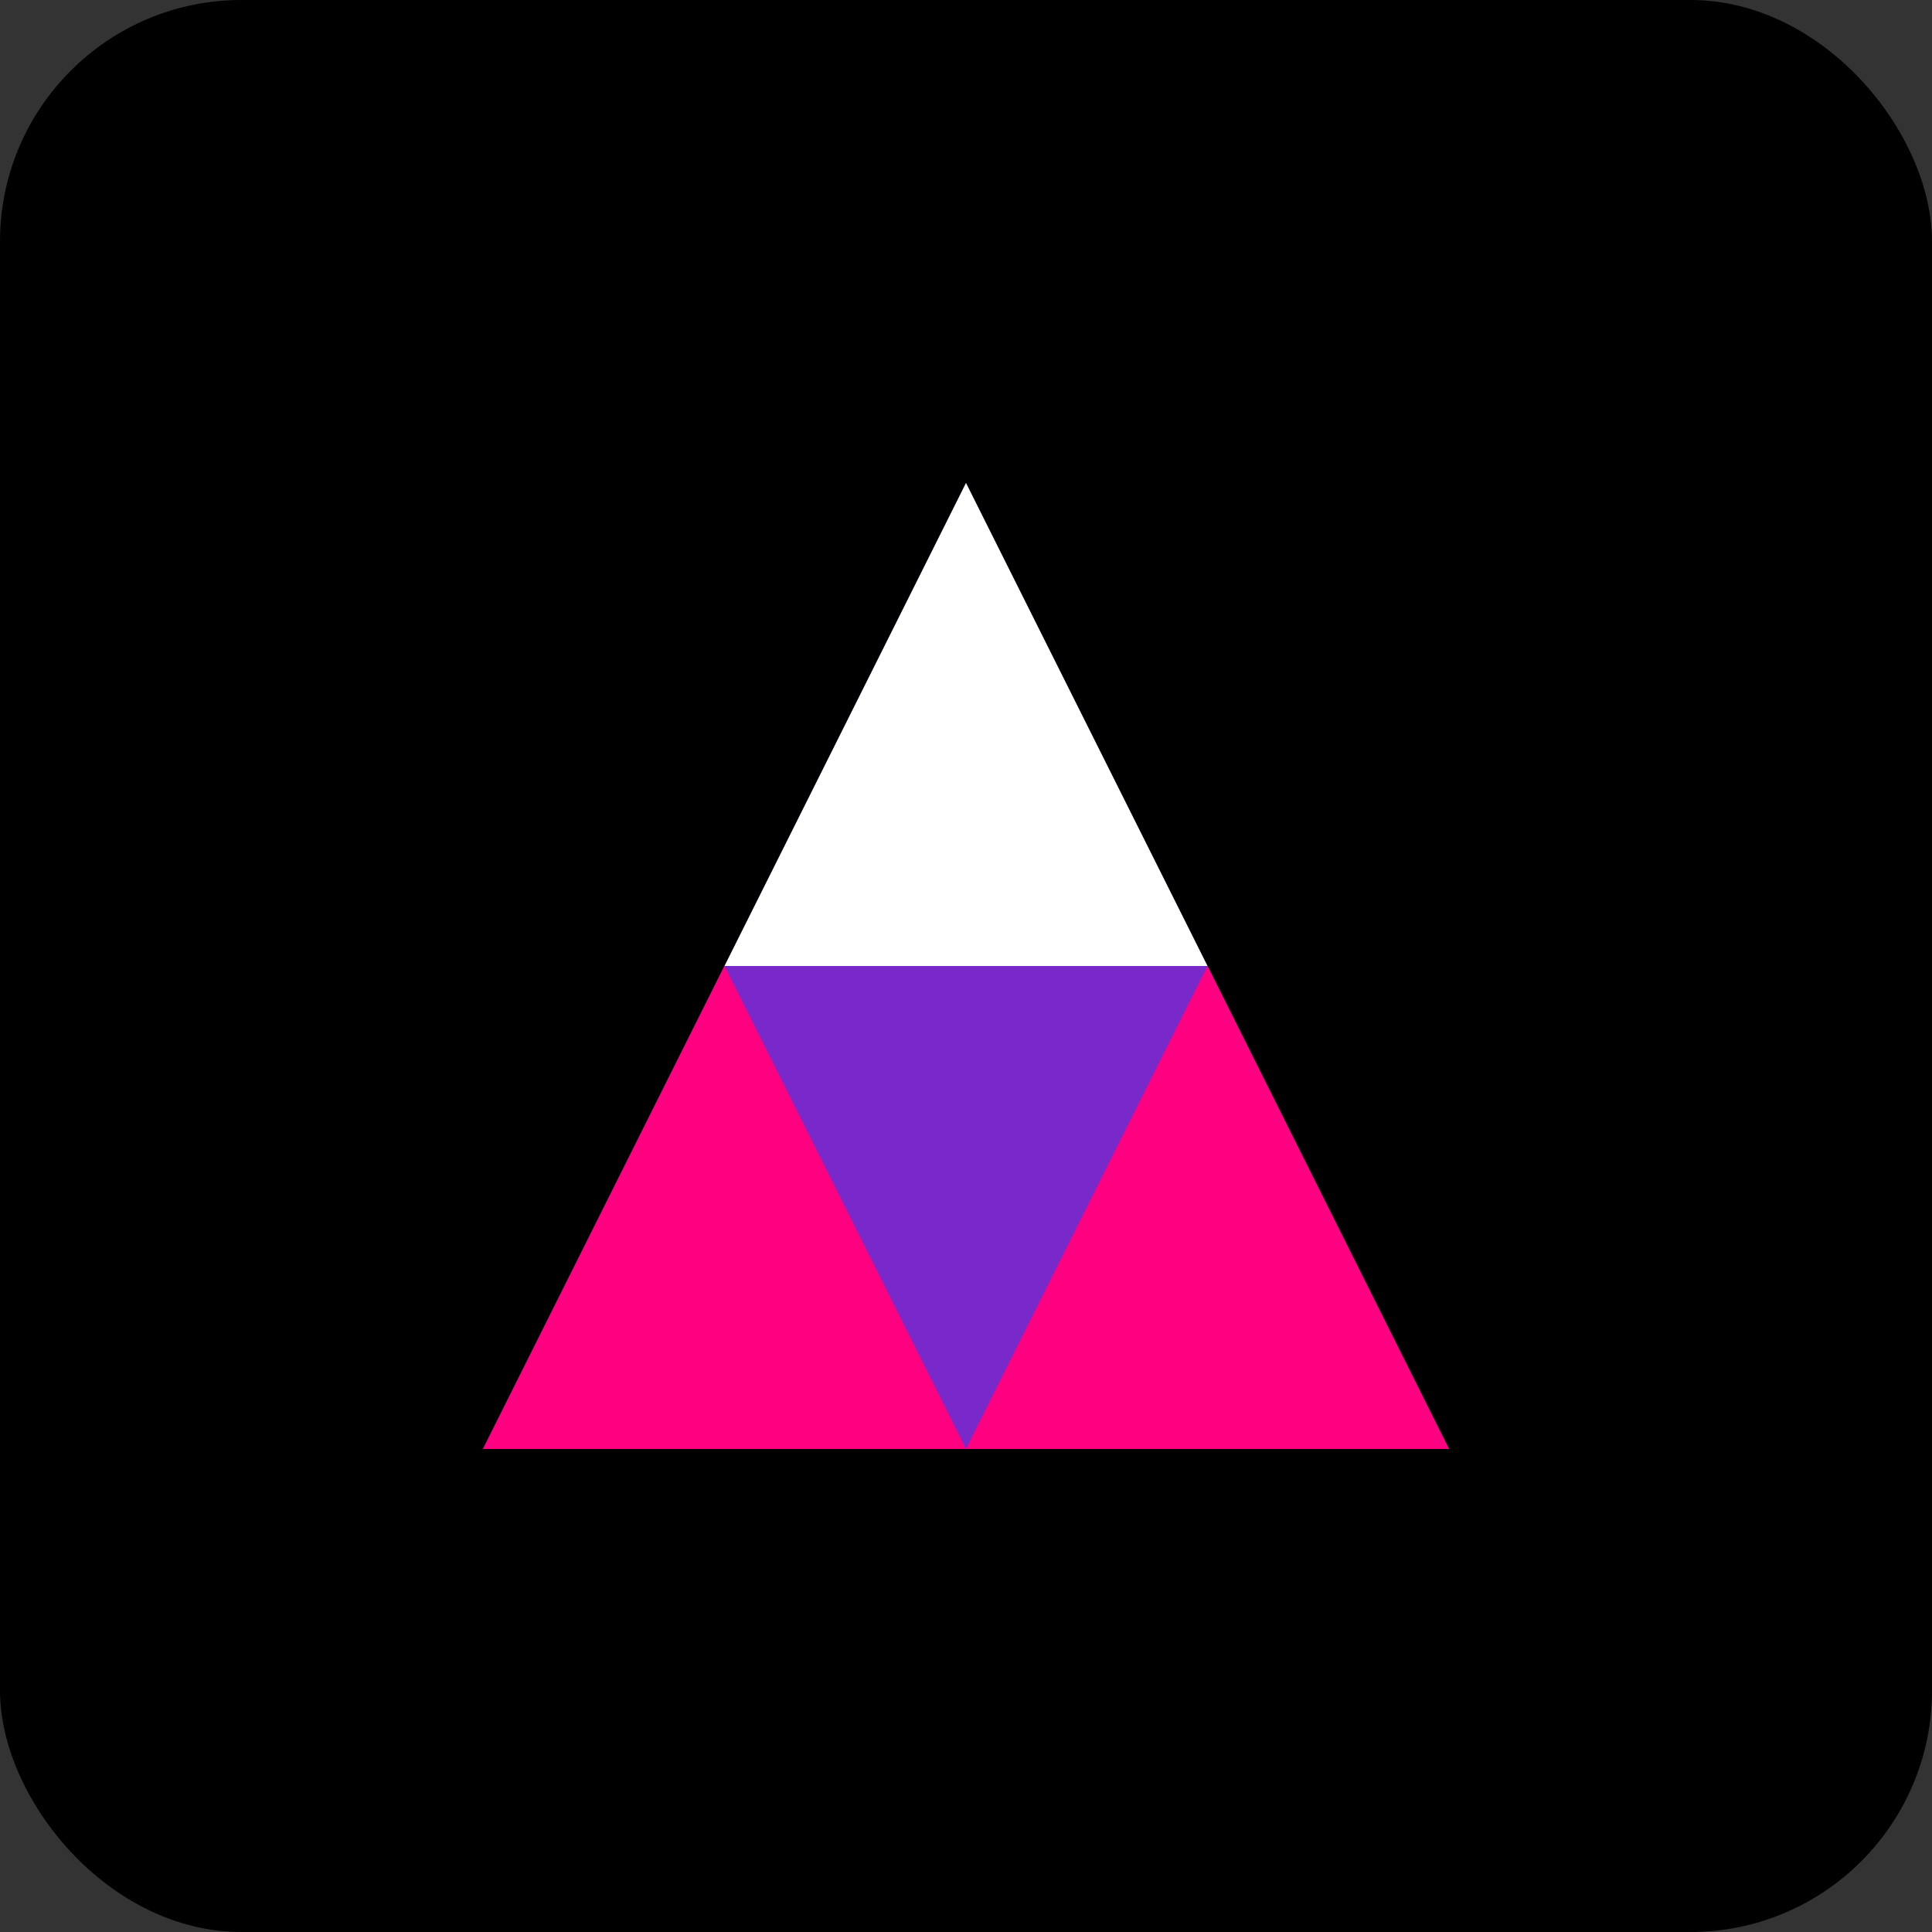 <?xml version="1.0" encoding="UTF-8" standalone="no"?>
<svg width="256" height="256" viewBox="0 0 256 256" fill="none" xmlns="http://www.w3.org/2000/svg">
  <rect x="0" y="0" width="256" height="256" fill="#333333" stroke="none"/>
  <rect width="256" height="256" rx="32" fill="#000000"/>
  <path d="M128 64L64 192H192L128 64Z" fill="#7928CA"/>
  <path d="M128 64L160 128H96L128 64Z" fill="#FFFFFF"/>
  <path d="M96 128L64 192H128L96 128Z" fill="#FF0080"/>
  <path d="M160 128L128 192H192L160 128Z" fill="#FF0080"/>
</svg>
